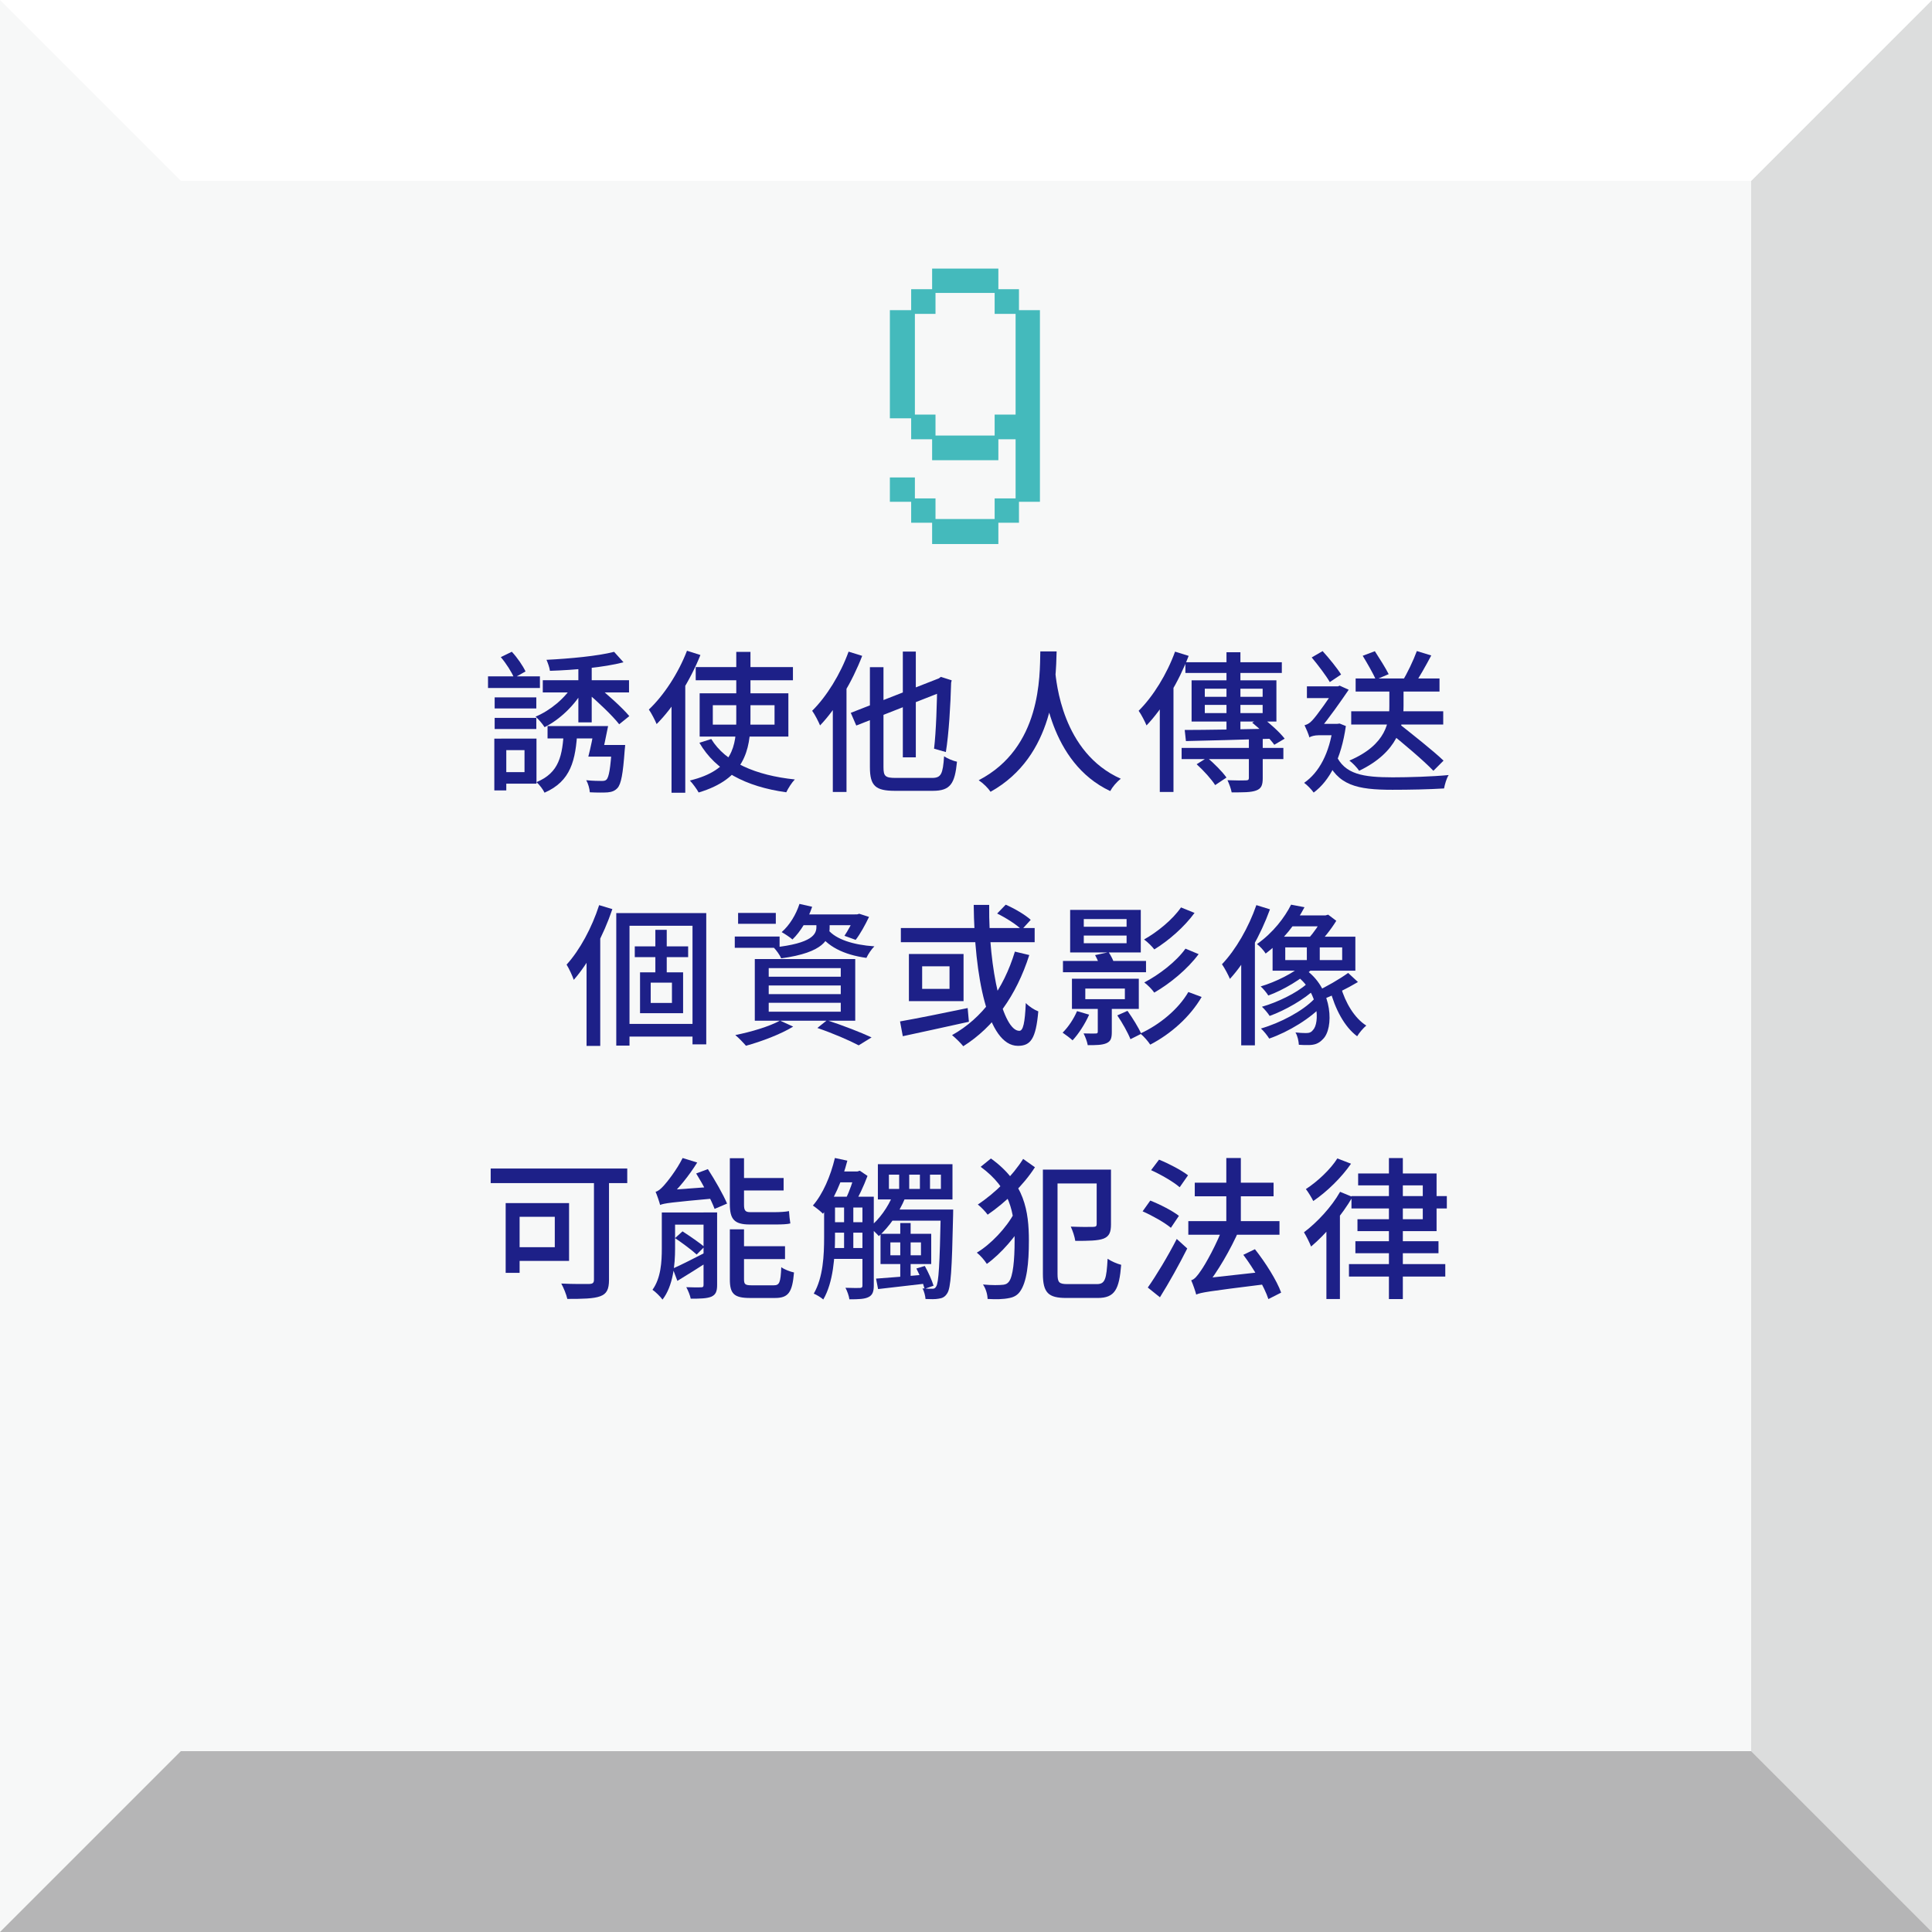<?xml version="1.0" encoding="utf-8"?>
<!-- Generator: Adobe Illustrator 25.2.3, SVG Export Plug-In . SVG Version: 6.00 Build 0)  -->
<svg version="1.1" id="圖層_1" xmlns="http://www.w3.org/2000/svg" xmlns:xlink="http://www.w3.org/1999/xlink" x="0px" y="0px"
	 viewBox="0 0 686 686" style="enable-background:new 0 0 686 686;" xml:space="preserve">
<style type="text/css">
	.st0{fill:#F7F8F8;}
	.st1{fill:#DCDDDD;}
	.st2{fill:#FFFFFF;}
	.st3{fill:#B5B5B6;}
	.st4{fill:#44BABC;}
	.st5{fill:#1D2088;}
</style>
<g>
	<g>
		<g>
			<rect x="-0.2" y="-0.2" class="st0" width="686.39" height="686.39"/>
		</g>
		<g>
			<polygon class="st1" points="686.2,-0.2 621.79,64.21 621.79,334.54 686.2,334.54 			"/>
		</g>
		<g>
			<polygon class="st1" points="686.2,686.2 621.79,621.79 621.79,305.4 686.2,305.4 			"/>
		</g>
		<g>
			<polygon class="st2" points="-0.2,-0.2 64.21,64.21 334.54,64.21 334.54,-0.2 			"/>
		</g>
		<g>
			<polygon class="st2" points="686.2,-0.2 621.79,64.21 305.4,64.21 305.4,-0.2 			"/>
		</g>
		<g>
			<polygon class="st3" points="686.2,686.2 621.79,621.79 351.46,621.79 351.46,686.2 			"/>
		</g>
		<g>
			<polygon class="st3" points="-0.2,686.2 64.21,621.79 380.6,621.79 380.6,686.2 			"/>
		</g>
	</g>
	<g>
		<g>
			<path class="st4" d="M323.53,178.17h-7.56v-8.64h8.88v7.44h7.32v7.32h21v-7.32h7.44v-21h-6.12v7.44h-23.52v-7.44h-7.44v-7.44
				h-7.56v-38.4h7.56v-7.44h7.44v-7.32h23.52v7.32h7.32v7.44h7.44v68.04h-7.44v7.44h-7.32v7.56h-23.52v-7.56h-7.44V178.17z
				 M353.17,154.65v-7.44h7.44v-35.76h-7.44v-7.44h-21v7.44h-7.32v35.76h7.32v7.44H353.17z"/>
		</g>
	</g>
	<g>
		<path class="st5" d="M191.71,240.16v4.13h-18.43v-4.13H191.71z M179.77,262.27v18.38h-4.25v-18.38H179.77z M190.43,247.61v3.95
			h-14.79v-3.95H190.43z M190.43,254.9v3.95h-14.79v-3.95H190.43z M181.73,231.42c1.96,2.09,3.94,5,4.87,6.99l-4.07,2.28
			c-0.85-2.06-2.83-5.17-4.71-7.36L181.73,231.42z M190.49,262.27v15.99h-12.5v-4.1h8.25v-7.8h-8.25v-4.1H190.49z M207.29,244.68
			c-3.03,5.59-8.54,10.84-13.92,13.52c-0.72-1.13-2.17-2.87-3.21-3.74c5.18-2.14,10.52-6.57,13.22-11.17L207.29,244.68z
			 M205.01,259.26c-0.57,10.71-2.31,18.12-11.66,22.2c-0.52-1.14-1.84-2.87-2.86-3.74c8.07-3.33,9.26-9.43,9.72-18.46H205.01z
			 M223.35,241.52v4.35h-30.62v-4.35H223.35z M221.39,235.16c-6.98,1.82-17.44,2.76-26.12,3.03c-0.14-1.13-0.75-2.84-1.23-3.91
			c8.39-0.41,18.36-1.36,24.01-2.83L221.39,235.16z M211.53,257.81v4.38h-17.11v-4.38H211.53z M210.1,236v20.49h-4.74V236H210.1z
			 M211.44,243.11c4.11,3.35,9.44,8.07,12.01,11.16l-3.59,2.9c-2.4-3.09-7.61-8.01-11.75-11.53L211.44,243.11z M221.98,264.52
			c0,0-0.08,1.25-0.17,1.87c-0.61,8.43-1.26,12-2.57,13.43c-0.95,1.02-1.98,1.38-3.48,1.53c-1.3,0.09-3.76,0.1-6.33-0.03
			c-0.08-1.28-0.58-3.08-1.27-4.29c2.3,0.24,4.55,0.26,5.44,0.26c0.84,0,1.31-0.05,1.77-0.49c0.82-0.85,1.41-3.88,1.88-11.65v-0.63
			H221.98z M215.92,257.81c-0.73,3.71-1.62,7.99-2.38,10.84h-4.64c0.79-2.98,1.67-7.27,2.23-10.84H215.92z M218.81,264.52v4.13
			h-7.88l0.88-4.13H218.81z"/>
		<path class="st5" d="M248.7,232.58c-3.67,9.13-9.5,18.48-15.55,24.52c-0.48-1.2-1.87-3.93-2.76-5.16
			c5.32-5.03,10.47-12.88,13.54-20.88L248.7,232.58z M243.27,240.72l0.05,0.05v40.71h-4.88v-35.93L243.27,240.72z M266.47,231.46
			v24.19c0,10.7-2.23,20.94-18.4,25.74c-0.61-1.13-2.08-3.18-3.13-4.25c15.39-3.7,16.49-12.52,16.49-21.52v-24.16H266.47z
			 M281.55,236.87v4.67h-34.52v-4.67H281.55z M282.22,276.76c-1.07,1.1-2.38,3.15-3.04,4.56c-14.43-2.01-25.03-7.57-30.84-17.58
			l4.21-1.34C257.51,270.58,268.2,275.31,282.22,276.76z M279.93,246.17v15.37h-31.5v-15.37H279.93z M253.1,257.29h21.92v-6.89
			H253.1V257.29z"/>
		<path class="st5" d="M306.14,232.88c-3.53,9.18-9.1,18.58-14.96,24.7c-0.49-1.23-1.9-3.99-2.8-5.2c5.14-5.08,10.03-13,12.93-21
			L306.14,232.88z M300.52,240.9l0.05,0.05v40.26h-4.86v-35.48L300.52,240.9z M334.21,240.54l1.95,4.45l-32.12,12.63l-1.95-4.51
			L334.21,240.54z M313.7,236.91v35.51c0,3.18,0.62,3.8,4.36,3.8c1.8,0,10.72,0,12.88,0c3.27,0,3.84-1.43,4.28-7.69
			c1.18,0.81,3.19,1.65,4.58,1.93c-0.76,7.76-2.31,10.34-8.58,10.34c-1.67,0-11.83,0-13.4,0c-6.93,0-8.94-1.72-8.94-8.42v-35.49
			H313.7z M325.18,231.35v37.56h-4.61v-37.56H325.18z M332.19,241.75l1.89-1.41l3.84,1.22l-0.2,0.85c-0.21,7.81-0.8,18.1-1.87,24.62
			l-4.19-1.19c0.72-5.94,1.06-16.36,1.12-24.1H332.19z"/>
		<path class="st5" d="M375.18,231.31c-0.28,10.26-0.68,37.13-23.46,49.83c-0.9-1.35-2.56-2.98-4.21-4.1
			c22.3-11.56,21.68-37.04,21.88-45.73H375.18z M397.97,276.51c-1.53,1.18-3,2.95-3.76,4.38c-21.69-10.23-23.73-37.42-24.49-42.41
			l4.9-0.53C375.07,242.01,377.08,267.2,397.97,276.51z"/>
		<path class="st5" d="M422.06,232.88c-3.53,9.18-9.1,18.58-14.96,24.7c-0.49-1.23-1.9-3.99-2.8-5.2c5.14-5.08,10.03-13,12.93-21
			L422.06,232.88z M416.62,240.9l0.05,0.05v40.26h-4.86v-35.48L416.62,240.9z M455.69,265.56v3.98h-36.13v-3.98H455.69z
			 M451.65,258.73l-0.17,3.57c-10.92,0.35-22.42,0.67-30.39,0.83l-0.43-3.94C428.37,259.18,440.34,258.97,451.65,258.73z
			 M455.14,235.14v3.8h-34.24v-3.8H455.14z M453.22,241.57v14.63h-30.12v-14.63H453.22z M428.65,269.01
			c2.43,2.05,5.42,5.04,6.84,7.08l-4.02,2.68c-1.28-2.05-4.12-5.19-6.58-7.41L428.65,269.01z M427.79,247.42h20.54v-2.87h-20.54
			V247.42z M427.79,253.19h20.54v-2.9h-20.54V253.19z M440.44,231.6v29.1l-4.95,0.48V231.6H440.44z M448.36,261.21v15.1
			c0,2.49-0.5,3.71-2.35,4.38c-1.84,0.69-4.64,0.66-8.68,0.66c-0.23-1.28-0.89-3.05-1.49-4.32c2.92,0.11,5.71,0.11,6.55,0.06
			c0.83-0.02,1.05-0.24,1.05-0.91v-14.98H448.36z M448.03,254.7c2.9,2.17,6.43,5.36,8.12,7.58l-3.68,2.17
			c-1.54-2.19-4.95-5.53-7.86-7.86L448.03,254.7z"/>
		<path class="st5" d="M474.84,257.02l0.83-0.11l2.21,0.89c-1.65,11.57-5.77,19.44-11.43,23.62c-0.69-1.01-2.38-2.76-3.39-3.45
			c5.34-3.69,8.99-10.53,10.28-20.12v-0.82H474.84z M463.21,257.51c0.82-0.22,1.72-0.6,2.68-1.66c1.61-1.6,6.61-8.74,8.39-11.64
			v-0.17l1.39-0.59l3.22,1.46c-2.51,3.68-7.27,10.53-10.32,13.99c0,0-3.62,1.77-3.62,2.96
			C464.66,260.74,463.69,258.48,463.21,257.51z M475.61,243.71v4.16h-11.56v-4.16H475.61z M464.95,258.09l2.11-1.06h8.31l-0.03,4.04
			h-7.13c-1.34,0-2.82,0.35-3.26,0.79V258.09z M469.62,231.19c2.39,2.63,5.18,6.07,6.57,8.31l-4.01,2.69
			c-1.33-2.3-4.18-6.05-6.43-8.75L469.62,231.19z M494.51,276.01c5.74,0,14.07-0.26,19.88-0.81c-0.75,1.07-1.39,3.39-1.65,4.76
			c-5.32,0.33-12.19,0.47-18.29,0.47c-12.61,0-19.54-1.54-23.58-11.08l3.41-1.45C477.41,275.07,484.14,275.98,494.51,276.01z
			 M498.36,243.29v7.36c0,6.86-1.9,16.35-15.76,23.03c-0.7-1.07-2.28-2.73-3.47-3.62c13.33-5.71,14.19-13.91,14.19-19.47v-7.3
			H498.36z M512.45,252.55v4.7h-32.67v-4.7H512.45z M511.13,240.91v4.65h-29.78v-4.65H511.13z M488.17,231.22
			c1.66,2.55,3.85,6.04,4.91,8.15l-4.55,1.94c-0.96-2.13-3.04-5.79-4.67-8.46L488.17,231.22z M496.26,256.59
			c5.18,4.11,12.62,9.96,16.3,13.49l-3.6,3.61c-3.47-3.65-10.73-9.75-16.05-14.04L496.26,256.59z M508.2,232.74
			c-2.01,3.77-4.39,8.04-6.31,10.78l-4.07-1.44c1.83-2.92,4.05-7.6,5.26-10.91L508.2,232.74z"/>
		<path class="st5" d="M217.43,322.8c-3.11,9.25-8.18,18.83-13.7,25.12c-0.4-1.23-1.72-4.12-2.55-5.41
			c4.7-5.16,8.98-13.12,11.56-21.12L217.43,322.8z M213.08,330.5l0.05,0.05v40.82h-4.86V335.3L213.08,330.5z M250.77,324.22v46.6
			h-4.88v-42.11h-22.37v42.55h-4.7v-47.04H250.77z M248.4,363.57v4.49h-27.08v-4.49H248.4z M244.34,336.03v3.83h-18.95v-3.83H244.34
			z M242.55,345.25v14.51h-15.29v-14.51H242.55z M231.05,356.12h7.54v-7.21h-7.54V356.12z M236.74,330.16v17.23h-4.04v-17.23H236.74
			z"/>
		<path class="st5" d="M276.81,332.54v4.01H260.9v-4.01H276.81z M281.63,364.52c-4.41,2.71-11.32,5.31-16.76,6.8
			c-0.86-1-2.65-2.9-3.79-3.8c5.61-1.11,12.08-3.03,15.88-5.13L281.63,364.52z M275.47,324.16v3.86h-13.39v-3.86H275.47z
			 M303.67,340.53v21.9h-35.66v-21.9H303.67z M272.95,346.81h25.58v-3.06h-25.58V346.81z M272.95,352.99h25.58v-3.08h-25.58V352.99z
			 M272.95,359.22h25.58v-3.16h-25.58V359.22z M294.58,327.39v1.99c0,4-1.95,8.84-17.19,10.9c-0.49-1.16-1.76-2.93-2.69-3.86
			c13.73-1.47,15.18-4.73,15.18-7.25v-1.78H294.58z M288.37,321.97c-1.46,4.49-4.13,8.84-6.99,11.61c-0.84-0.75-2.73-2-3.83-2.61
			c2.82-2.47,5.09-6.2,6.32-10.02L288.37,321.97z M305.25,324.68v3.83h-22.08v-3.83H305.25z M293.65,362.26
			c5.7,1.86,12.04,4.33,15.82,6.09l-4.57,2.82c-3.33-1.76-9.06-4.24-14.68-6.17L293.65,362.26z M310.47,336.02
			c-1.01,0.96-2.25,2.82-2.83,4.1c-8.06-1.1-14.11-4.12-17.23-9.22l3.63-0.76C296.78,333.5,302.87,335.5,310.47,336.02z
			 M304.32,324.68l0.78-0.23l3.47,1.12c-1.38,2.88-3.16,6.12-4.75,8.15l-3.98-1.44c1.24-1.84,2.78-4.64,3.68-6.96v-0.65H304.32z"/>
		<path class="st5" d="M343.59,357.93l0.44,4.87c-8.23,1.84-17.09,3.74-23.47,5.13l-0.98-5.25
			C325.58,361.62,334.87,359.76,343.59,357.93z M367.38,329.51v5.04h-47.51v-5.04H367.38z M342.13,338.74v16.73h-19.4v-16.73H342.13
			z M327.43,351.12h9.72v-8.01h-9.72V351.12z M365.47,339.11c-4.6,14.42-12.56,25.53-23.44,32.38c-0.79-1.02-2.84-3.03-3.98-3.95
			c10.77-6,18.28-16.37,22.31-29.65L365.47,339.11z M351.23,321.31c-0.22,23.24,4.96,44.71,10.7,44.71c1.37,0,1.99-2.83,2.3-9.87
			c1.13,1.2,3.01,2.43,4.44,2.96c-0.85,9.69-2.69,12.24-7.23,12.24c-10.88,0-15.46-25.22-15.7-50.04H351.23z M357.1,321.23
			c3.11,1.35,6.97,3.61,8.88,5.38l-3.19,3.5c-1.82-1.79-5.59-4.21-8.73-5.74L357.1,321.23z"/>
		<path class="st5" d="M386.72,360.28c-1.41,3.23-3.76,6.86-5.88,9.12c-0.78-0.73-2.52-2.06-3.53-2.73
			c2.04-2.02,3.94-4.89,5.12-7.65L386.72,360.28z M406.92,341.2v4.01h-29.49v-4.01H406.92z M405.06,323.08v15.11h-25.08v-15.11
			H405.06z M404.36,347.52v10.72h-23.74v-10.72H404.36z M394.77,356.38v10.02c0,2.25-0.36,3.34-1.91,4.02
			c-1.52,0.66-3.65,0.69-6.63,0.69c-0.23-1.3-0.86-2.98-1.49-4.17c1.96,0.05,3.75,0.05,4.3,0.03c0.61,0,0.75-0.19,0.75-0.67v-9.92
			H394.77z M384.82,329.06h15.2v-2.72h-15.2V329.06z M384.82,334.92h15.2v-2.74h-15.2V334.92z M385.36,354.78h14.05v-3.76h-14.05
			V354.78z M393.65,338.1c0.86,1.27,1.76,3.09,2.12,4.39l-5.03,1.14c-0.3-1.21-1.14-3.12-1.91-4.5L393.65,338.1z M400.34,358.92
			c1.81,2.55,3.95,5.99,4.88,8.15l-3.83,1.92c-0.87-2.24-2.86-5.8-4.67-8.45L400.34,358.92z M426.67,354
			c-4.14,7.09-10.94,13.12-18.25,16.92c-0.81-1.23-2.27-2.92-3.52-3.94c6.8-3.11,13.52-8.62,17.05-14.74L426.67,354z M424.15,324.15
			c-3.68,5.04-9.19,9.83-14.28,12.96c-0.84-1.08-2.35-2.59-3.65-3.53c4.67-2.6,10.17-7.07,13.12-11.38L424.15,324.15z M425.6,338.79
			c-3.97,5.35-10.11,10.39-15.75,13.66c-0.78-1.13-2.27-2.65-3.55-3.61c5.22-2.71,11.37-7.4,14.63-12L425.6,338.79z"/>
		<path class="st5" d="M450.93,322.88c-3.32,9.13-8.59,18.56-14.22,24.7c-0.49-1.23-1.93-3.96-2.82-5.2
			c4.89-5.13,9.46-13.06,12.21-21L450.93,322.88z M445.53,331.24l0.05,0.05v39.88h-4.86v-35.1L445.53,331.24z M463.19,322.13
			c-2.97,5.67-7.42,11.63-13.79,16.45c-0.63-1.05-2.09-2.66-3.09-3.36c5.78-4.05,9.89-9.55,12.12-14L463.19,322.13z M466.14,343.85
			c-3.77,3.73-10.53,7.72-15.8,9.63c-0.6-0.98-1.82-2.45-2.71-3.23c5.27-1.54,11.89-4.83,15.31-7.98L466.14,343.85z M470.09,356.42
			c-4.51,5.11-12.58,9.97-19.42,12.35c-0.69-1.1-1.97-2.73-2.95-3.57c6.85-1.98,14.82-6.17,18.91-10.46L470.09,356.42z
			 M467.15,350.98c-3.87,3.81-10.9,7.79-16.33,9.75c-0.63-0.98-1.84-2.45-2.74-3.26c5.42-1.54,12.31-4.86,15.88-8.07L467.15,350.98z
			 M481.25,332.59v12.08h-29.39v-12.08H481.25z M456.36,340.9h20.21v-4.51h-20.21V340.9z M471.43,325.03v3.89H458.1v-3.89H471.43z
			 M464.14,344.72c9.14,6.94,9.5,20.49,5.6,24.24c-1.51,1.62-2.98,2.08-5.1,2.11c-1,0.03-2.21-0.02-3.45-0.1
			c-0.08-1.22-0.42-3.13-1.21-4.38c1.43,0.16,2.72,0.22,3.66,0.22c1.09,0,1.9-0.15,2.58-1.11c2.4-2.4,2.12-13.11-5.54-18.97
			L464.14,344.72z M468.61,333.98v8.62h-4.59v-8.62H468.61z M470.66,325.03l0.93-0.26l2.89,2.18c-1.94,3.18-4.78,6.7-7.23,9.02
			c-0.61-0.87-1.85-2.18-2.6-2.85c1.81-1.88,3.95-5.07,4.96-7.23v-0.86H470.66z M482.17,348.69c-3.83,2.29-8.71,4.68-12.36,6.12
			l-2.6-2.73c3.56-1.59,8.56-4.5,11.48-6.62L482.17,348.69z M485.13,364.15c-1.07,0.87-2.54,2.61-3.24,3.8
			c-4.56-3.36-7.88-9.79-9.65-16.57l3.85-0.97C477.69,356.03,480.95,361.53,485.13,364.15z"/>
		<path class="st5" d="M222.72,414.92v5.16h-48.49v-5.16H222.72z M184.5,427.18v24.78h-4.95v-24.78H184.5z M202.06,427.18v20.54
			h-20.42v-4.88h15.35v-10.79h-15.35v-4.86H202.06z M216.24,416.38v38.07c0,3.33-0.81,4.98-3.13,5.82
			c-2.38,0.87-6.23,0.94-11.67,0.94c-0.31-1.49-1.34-4.02-2.15-5.46c4.14,0.22,8.7,0.17,9.99,0.15c1.2-0.05,1.62-0.4,1.62-1.54
			v-37.98H216.24z"/>
		<path class="st5" d="M239.7,430.51v12.84c0,5.59-0.66,13.18-4.46,18.1c-0.68-0.98-2.58-2.85-3.56-3.48
			c3.02-4.2,3.31-10.02,3.31-14.68v-12.78H239.7z M232.78,423.16c0.93-0.2,1.83-0.99,2.91-2.17c1.07-1.16,4.54-5.47,6.69-9.81
			l5.18,1.6c-2.93,4.7-6.79,9.49-10.18,12.52v0.08c0,0-2.99,1.53-2.99,2.47C234.14,426.83,233.33,424.44,232.78,423.16z
			 M234.25,424.11l2.52-1.52l16.87-1.24c0.18,1.3,0.62,3.04,0.96,4.09c-16.52,1.49-18.74,1.8-20.2,2.4L234.25,424.11z
			 M252.41,430.51v4.32H237.4v-4.32H252.41z M251.18,444.36l0.98,3.15c-4.01,2.57-8.13,5.17-11.64,7.3l-1.65-4.36
			C242.01,449.07,246.61,446.7,251.18,444.36z M242.34,437.22c2.58,1.66,5.99,4.02,7.76,5.49l-2.74,2.74
			c-1.7-1.58-5.08-4.08-7.67-5.83L242.34,437.22z M254.63,430.51v25.71c0,2.31-0.47,3.47-2.04,4.19c-1.59,0.66-3.98,0.72-7.33,0.72
			c-0.23-1.19-0.95-2.95-1.58-4.09c2.28,0.11,4.5,0.08,5.21,0.06c0.73,0,0.92-0.22,0.92-0.89v-25.71H254.63z M251.35,415.12
			c2.47,3.83,5.46,9.02,6.81,12.24l-4.43,1.89c-1.2-3.28-4.1-8.64-6.54-12.58L251.35,415.12z M264.18,411.27v16.45
			c0,1.97,0.39,2.68,2.13,2.68c1.43,0,7.56,0,9.11,0c1.38,0,3.62-0.12,4.73-0.37c0.08,1.33,0.28,3.22,0.48,4.38
			c-1,0.29-3.11,0.37-5.09,0.37c-1.57,0-8.16,0-9.35,0c-5.53,0-7.04-1.94-7.04-7.19v-16.34H264.18z M264.18,436.5v17.71
			c0,1.86,0.44,2.17,2.83,2.17c1.04,0,6.26,0,7.71,0c2.06,0,2.44-0.96,2.69-6.44c1.09,0.81,3.13,1.59,4.52,1.88
			c-0.6,7.09-2,9.06-6.76,9.06c-1.3,0-7.59,0-8.8,0c-5.76,0-7.22-1.5-7.22-6.64V436.5H264.18z M278.24,418.28v4.43h-16.02v-4.43
			H278.24z M278.74,442.49v4.58h-16.5v-4.58H278.74z"/>
		<path class="st5" d="M300.87,412.12c-1.86,7.24-4.95,14.27-8.67,18.84c-0.72-0.78-2.59-2.26-3.57-2.9
			c3.54-4.08,6.27-10.4,7.82-16.89L300.87,412.12z M296.49,424.92v14.5c0,6.62-0.59,15.93-4.17,21.99
			c-0.69-0.63-2.42-1.71-3.38-2.08c3.37-5.77,3.68-13.84,3.68-19.91v-14.5H296.49z M309.04,424.92v3.83h-14.39v-3.83H309.04z
			 M309.04,433.98v3.71h-14.39v-3.71H309.04z M309.04,443.13v3.86h-14.39v-3.86H309.04z M305.01,415.95v3.86h-7.89v-3.86H305.01z
			 M302.99,426.74v17.85h-3.28v-17.85H302.99z M310.26,424.92v31.56c0,2.08-0.43,3.36-1.84,4.06c-1.39,0.72-3.46,0.81-6.82,0.81
			c-0.14-1.13-0.79-2.99-1.4-4.09c2.36,0.08,4.49,0.08,5.15,0.06c0.69-0.05,0.88-0.24,0.88-0.9v-31.5H310.26z M304.46,415.95
			l0.84-0.26l2.73,1.85c-1.33,3.58-3.28,7.74-4.96,10.46c-0.63-0.84-1.86-2.08-2.63-2.66c1.17-2.31,2.47-6.06,3.07-8.59v-0.8H304.46
			z M321.38,425.4c-2.14,5.2-5.7,10.27-9.33,13.51c-0.69-0.81-2.34-2.41-3.32-3.14c3.47-2.78,6.57-7.1,8.36-11.54L321.38,425.4z
			 M328.52,452.57l0.09,3.2c-6.04,0.7-12.12,1.41-16.83,1.94l-0.72-3.71C315.52,453.71,321.98,453.14,328.52,452.57z M338.2,413.37
			v12.52h-26.49v-12.52H338.2z M330.65,438.08v10.75h-18v-10.75H330.65z M335.2,429.47v3.95h-20.08l1.96-3.95H335.2z M315.63,422.16
			h3.64v-5.07h-3.64V422.16z M316.15,445.71h10.86v-4.56h-10.86V445.71z M323.34,434.27v20.08l-3.68,0.71v-20.79H323.34z
			 M322.84,422.16h3.79v-5.07h-3.79V422.16z M328.37,449.51c1.24,2.19,2.55,5.14,3.11,7.01l-3.18,1.12
			c-0.5-1.98-1.76-4.98-2.92-7.23L328.37,449.51z M338.45,429.47c0,0-0.03,1.5-0.03,2.04c-0.42,19.53-0.8,25.81-2.09,27.72
			c-0.83,1.34-1.77,1.73-3.11,1.91c-1.15,0.21-2.82,0.18-4.59,0.1c-0.08-1.07-0.49-2.74-1.06-3.77c1.48,0.13,2.75,0.13,3.47,0.13
			c0.61,0,0.99-0.11,1.37-0.8c0.88-1.34,1.26-7.61,1.63-26.3v-1.03H338.45z M330.22,422.16h3.87v-5.07h-3.87V422.16z"/>
		<path class="st5" d="M364.08,433.03c-2.98,5.63-8.67,12.16-13.68,15.75c-0.82-1.3-2.3-3.02-3.56-4
			c4.94-2.92,10.56-8.86,13.31-14.11L364.08,433.03z M367.48,414.46c-4.12,6.4-10.43,12.47-16.79,16.84
			c-0.78-1.09-2.36-2.73-3.49-3.61c6.28-4.14,12.45-10.38,16.09-16.19L367.48,414.46z M351.85,411.35
			c11.97,8.59,13.48,18.77,13.48,29.2c0,7.92-0.71,14.81-3.25,18.17c-0.86,1.16-2.07,1.85-3.53,2.14c-2.38,0.52-4.98,0.52-7.88,0.36
			c-0.05-1.67-0.62-3.64-1.64-5.13c3.28,0.3,5.79,0.25,7.25,0.08c0.95-0.13,1.48-0.46,1.99-1.13c1.41-1.86,1.99-7.47,1.99-14.58
			c0-9.97-1.6-18.46-12.05-26.16L351.85,411.35z M375.5,415.29v37.01c0,3.09,0.54,3.65,3.59,3.65c1.53,0,8.63,0,10.37,0
			c2.93,0,3.42-1.73,3.82-9c1.27,0.89,3.4,1.8,4.82,2.15c-0.7,8.69-2.23,11.77-8.3,11.77c-1.52,0-9.78,0-11.2,0
			c-6.31,0-8.3-1.78-8.3-8.62v-36.96H375.5z M392.41,415.29v4.92h-20.39v-4.92H392.41z M394.48,415.29v19.45
			c0,2.71-0.56,4.21-2.6,5.05c-2.06,0.78-5.38,0.81-10.08,0.81c-0.21-1.51-0.93-3.64-1.6-5.06c3.45,0.14,6.98,0.14,7.94,0.09
			c0.99-0.02,1.26-0.24,1.26-1.01v-19.33H394.48z"/>
		<path class="st5" d="M408.43,426.29c3.39,1.33,7.91,3.64,10.17,5.42l-2.85,4.25c-2.13-1.81-6.56-4.32-10.04-5.85L408.43,426.29z
			 M417.83,439.92l3.73,3.38c-2.86,5.69-6.48,12.19-9.7,17.33l-4.31-3.46C410.44,453.08,414.66,446.12,417.83,439.92z
			 M411.54,411.76c3.46,1.39,8.01,3.78,10.3,5.56l-2.97,4.24c-2.15-1.89-6.61-4.48-10.15-6.07L411.54,411.76z M454.31,433.59v4.83
			h-32.37v-4.83H454.31z M422.96,454.59c1.17-0.31,2.18-1.54,3.52-3.53c1.36-1.89,5.69-9.4,8.17-16.45l5.5,1.76
			c-3.28,7.49-7.78,15.14-11.98,20.42v0.12c0,0-3.42,1.78-3.42,2.78C424.48,458.58,423.6,456.02,422.96,454.59z M452.21,419.94v4.83
			h-27.98v-4.83H452.21z M424.56,455.63l2.73-1.69l21.2-2.35c-0.03,1.37,0.13,3.38,0.3,4.46c-19.87,2.47-22.42,2.87-24.05,3.62
			L424.56,455.63z M440.59,411.17v25.57h-5.16v-25.57H440.59z M445.59,443.56c3.75,4.74,7.77,11.1,9.31,15.41l-4.53,2.3
			c-1.37-4.22-5.23-10.83-8.9-15.72L445.59,443.56z"/>
		<path class="st5" d="M480.24,425c-3.7,6.41-9.53,13.24-14.71,17.61c-0.42-1.11-1.73-3.82-2.53-5.05
			c4.65-3.51,9.76-8.95,12.83-14.38L480.24,425z M479.71,413.2c-3.32,4.83-8.57,9.99-13.41,13.25c-0.55-1.16-1.81-3.22-2.62-4.24
			c4.19-2.7,8.87-7.17,11.17-10.88L479.71,413.2z M475.56,429.21l0.21,0.11v31.92h-4.8v-27.46L475.56,429.21z M513.18,448.84v4.44
			h-34.2v-4.44H513.18z M513.73,424.69v4.4h-33.86v-4.4H513.73z M510.77,440.72v4.26h-29.51v-4.26H510.77z M510.09,416.67v20.46H482
			v-4.22h23.19v-12.02h-22.95v-4.22H510.09z M498.11,411.19v50.07h-4.94v-50.07H498.11z"/>
	</g>
</g>
</svg>
